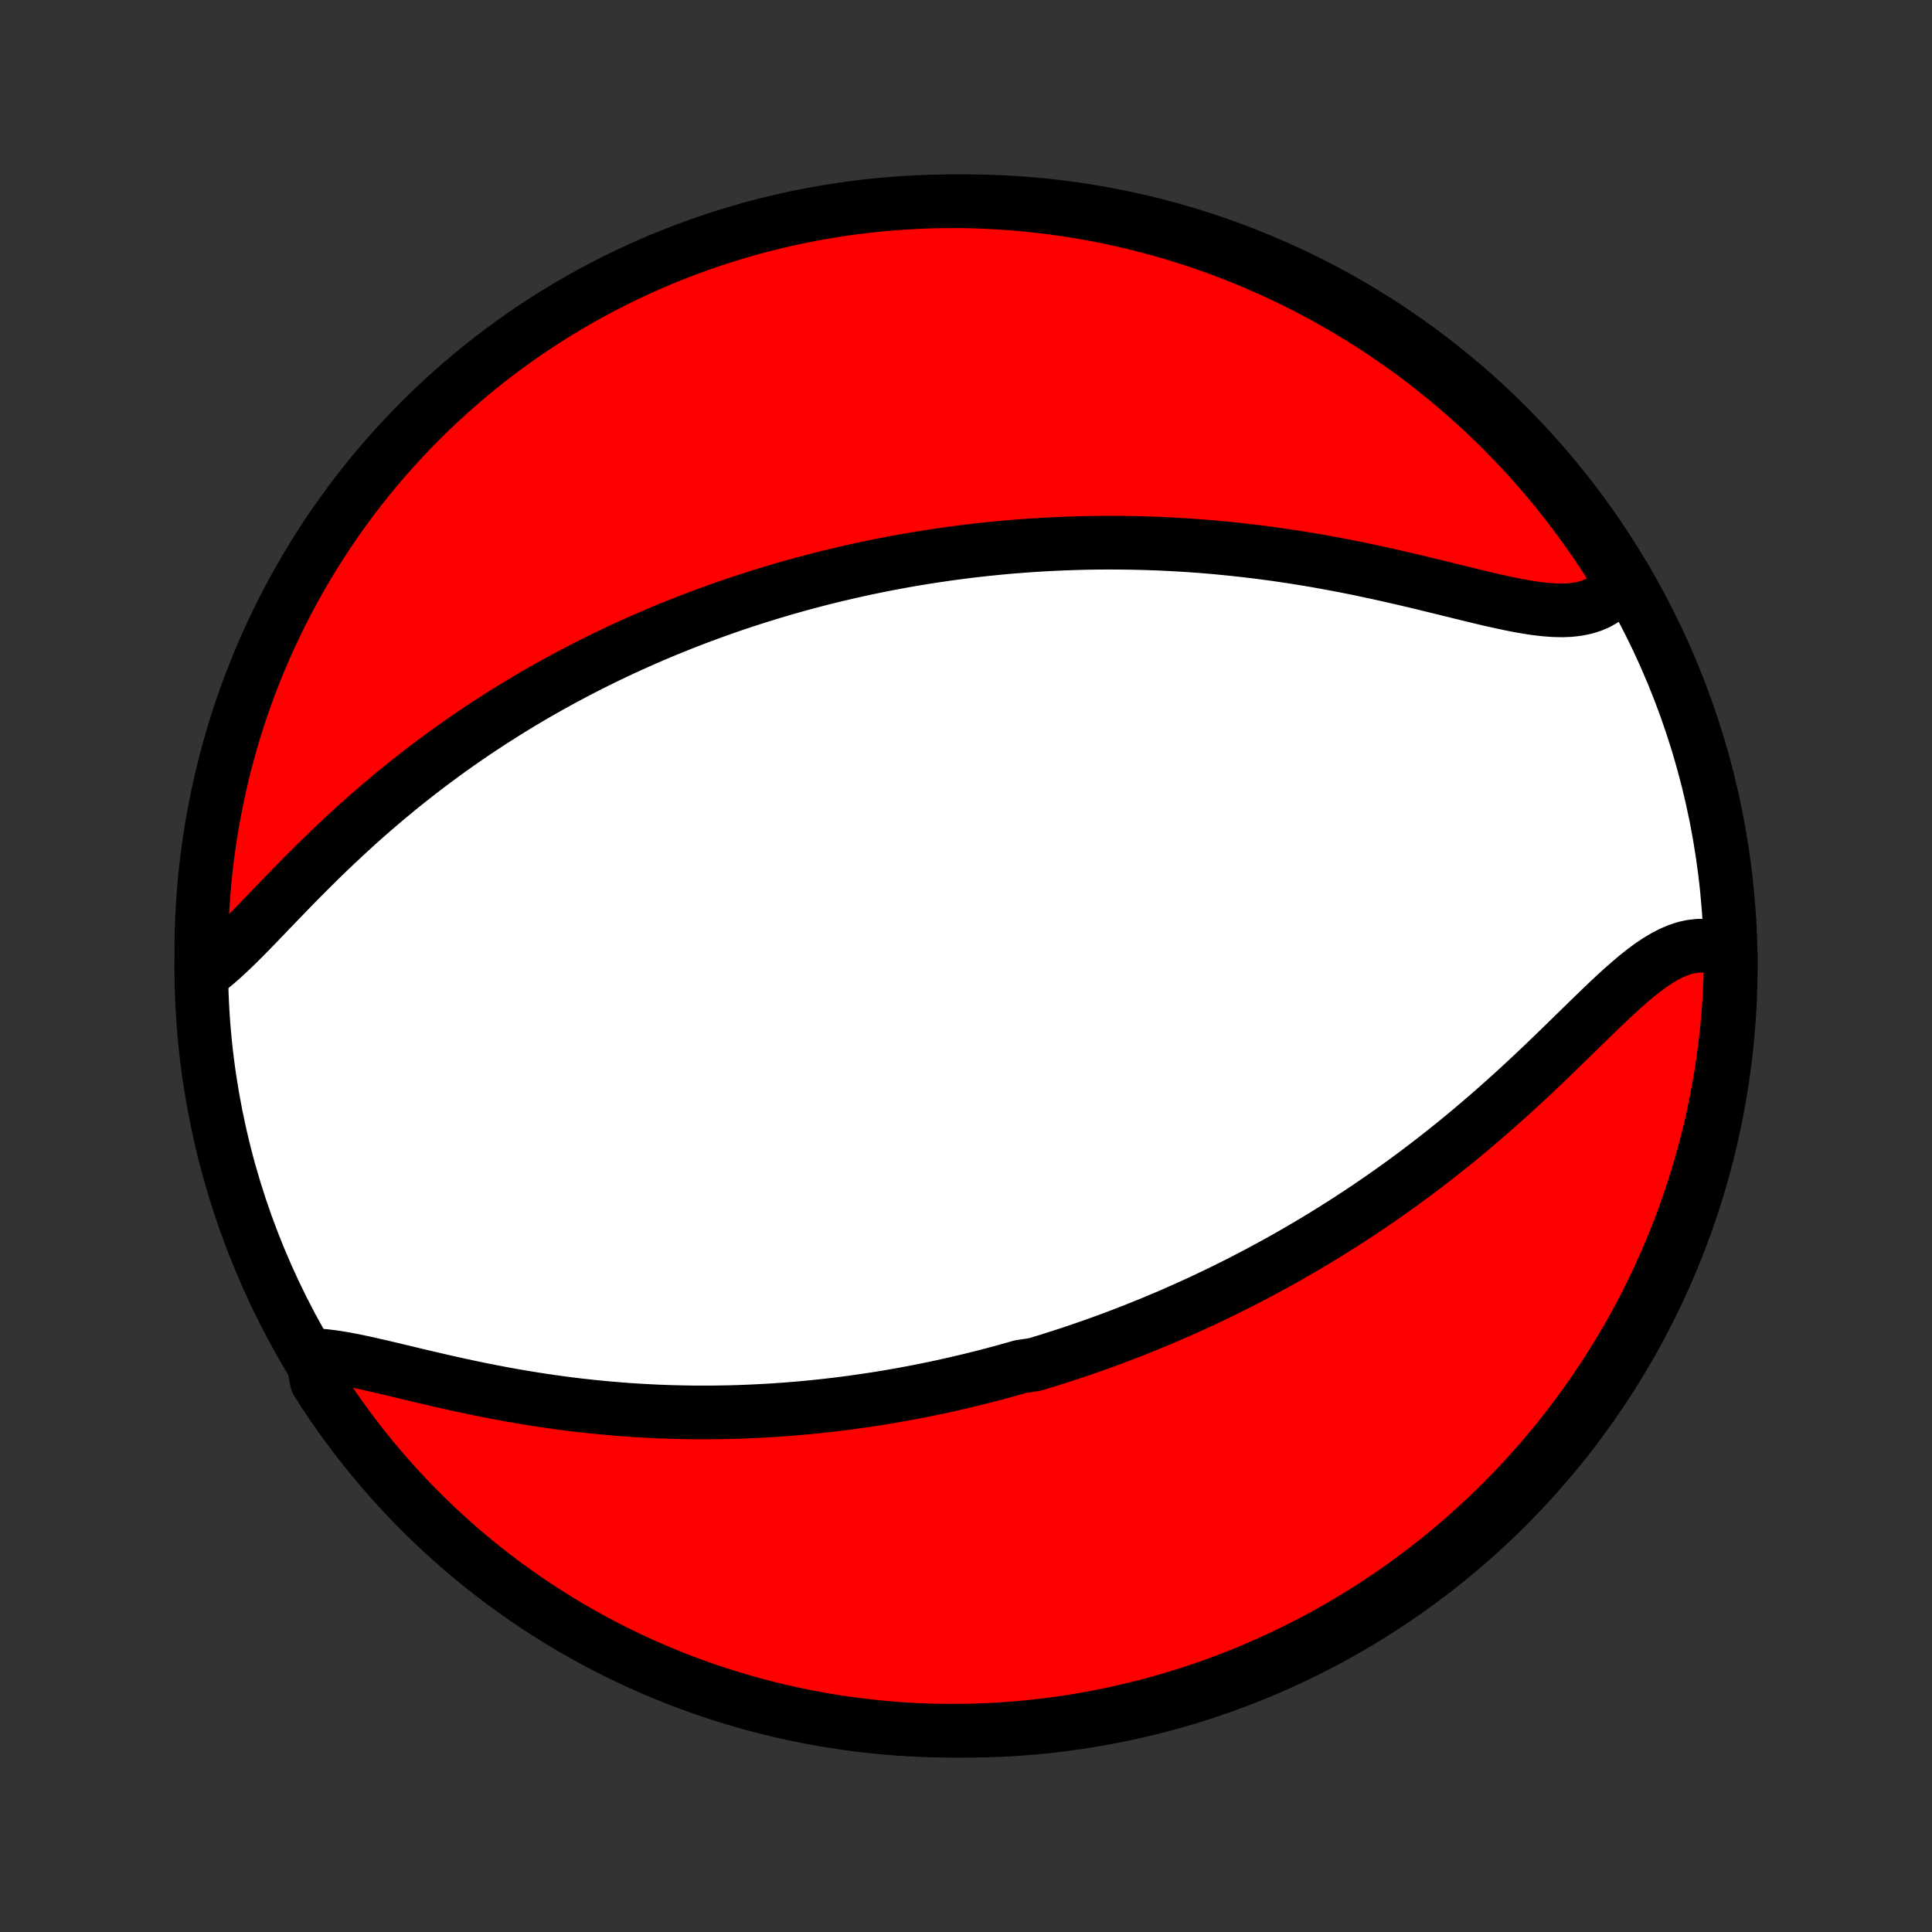 <?xml version="1.0" encoding="utf-8" standalone="no"?>
<!DOCTYPE svg PUBLIC "-//W3C//DTD SVG 1.1//EN"
  "http://www.w3.org/Graphics/SVG/1.1/DTD/svg11.dtd">
<!-- Created with matplotlib (http://matplotlib.org/) -->
<svg height="72pt" version="1.1" viewBox="0 0 72 72" width="72pt" xmlns="http://www.w3.org/2000/svg" xmlns:xlink="http://www.w3.org/1999/xlink">
 <rect x="0" y="0" width="72" height="72" fill="#333333" stroke="none"/>
 <defs>
  <style type="text/css">
*{stroke-linecap:butt;stroke-linejoin:round;}
  </style>
 </defs>
 <g id="figure_1">
  <g id="patch_1">
   <path d="
M0 72
L72 72
L72 0
L0 0
z
" style="fill:none;"/>
  </g>
  <g id="axes_1">
   <g id="PatchCollection_1">
    <defs>
     <path d="
M36 -7.5
C43.558 -7.5 50.808 -10.503 56.153 -15.848
C61.497 -21.192 64.5 -28.442 64.5 -36
C64.5 -43.558 61.497 -50.808 56.153 -56.153
C50.808 -61.497 43.558 -64.5 36 -64.5
C28.442 -64.5 21.192 -61.497 15.848 -56.153
C10.503 -50.808 7.5 -43.558 7.5 -36
C7.5 -28.442 10.503 -21.192 15.848 -15.848
C21.192 -10.503 28.442 -7.5 36 -7.5
z
" id="C0_0_a811fe30f3"/>
     <path d="
M11.612 -21.501
L11.904 -21.486
L12.207 -21.456
L12.521 -21.414
L12.845 -21.36
L13.177 -21.297
L13.517 -21.226
L13.864 -21.149
L14.217 -21.068
L14.575 -20.984
L14.938 -20.897
L15.304 -20.809
L15.674 -20.721
L16.046 -20.634
L16.42 -20.547
L16.796 -20.462
L17.173 -20.379
L17.551 -20.298
L17.928 -20.22
L18.306 -20.145
L18.684 -20.073
L19.061 -20.004
L19.437 -19.939
L19.812 -19.877
L20.185 -19.819
L20.557 -19.765
L20.927 -19.714
L21.295 -19.666
L21.662 -19.623
L22.026 -19.583
L22.387 -19.547
L22.747 -19.514
L23.104 -19.484
L23.458 -19.458
L23.81 -19.435
L24.159 -19.416
L24.506 -19.399
L24.85 -19.386
L25.191 -19.376
L25.53 -19.369
L25.866 -19.364
L26.199 -19.363
L26.529 -19.364
L26.857 -19.368
L27.182 -19.374
L27.505 -19.383
L27.825 -19.395
L28.142 -19.409
L28.457 -19.425
L28.769 -19.443
L29.079 -19.464
L29.387 -19.486
L29.692 -19.511
L29.994 -19.538
L30.295 -19.567
L30.593 -19.598
L30.89 -19.631
L31.184 -19.666
L31.476 -19.702
L31.766 -19.741
L32.054 -19.781
L32.34 -19.823
L32.625 -19.866
L32.908 -19.911
L33.189 -19.958
L33.468 -20.007
L33.746 -20.057
L34.023 -20.109
L34.298 -20.162
L34.571 -20.217
L34.843 -20.273
L35.115 -20.331
L35.384 -20.391
L35.653 -20.452
L35.921 -20.515
L36.187 -20.579
L36.453 -20.644
L36.718 -20.711
L36.982 -20.78
L37.245 -20.85
L37.507 -20.922
L37.769 -20.995
L38.03 -21.07
L38.551 -21.147
L38.81 -21.225
L39.07 -21.304
L39.328 -21.386
L39.587 -21.468
L39.846 -21.553
L40.104 -21.639
L40.362 -21.727
L40.62 -21.817
L40.878 -21.908
L41.136 -22.001
L41.395 -22.096
L41.653 -22.193
L41.911 -22.291
L42.17 -22.392
L42.429 -22.494
L42.689 -22.599
L42.949 -22.705
L43.209 -22.814
L43.469 -22.924
L43.731 -23.037
L43.992 -23.152
L44.255 -23.269
L44.518 -23.389
L44.782 -23.51
L45.046 -23.635
L45.311 -23.761
L45.577 -23.89
L45.844 -24.022
L46.112 -24.156
L46.38 -24.293
L46.65 -24.433
L46.92 -24.575
L47.191 -24.721
L47.464 -24.869
L47.737 -25.02
L48.011 -25.174
L48.287 -25.332
L48.563 -25.492
L48.84 -25.656
L49.119 -25.823
L49.398 -25.994
L49.679 -26.168
L49.96 -26.345
L50.243 -26.526
L50.526 -26.711
L50.811 -26.899
L51.096 -27.091
L51.382 -27.287
L51.669 -27.487
L51.957 -27.691
L52.245 -27.898
L52.535 -28.11
L52.824 -28.325
L53.114 -28.544
L53.405 -28.768
L53.696 -28.995
L53.987 -29.227
L54.279 -29.462
L54.571 -29.702
L54.862 -29.945
L55.153 -30.192
L55.444 -30.442
L55.734 -30.696
L56.024 -30.953
L56.313 -31.213
L56.602 -31.476
L56.889 -31.742
L57.175 -32.01
L57.46 -32.28
L57.743 -32.551
L58.025 -32.823
L58.305 -33.095
L58.583 -33.367
L58.86 -33.637
L59.134 -33.906
L59.407 -34.171
L59.678 -34.432
L59.946 -34.688
L60.213 -34.938
L60.478 -35.179
L60.741 -35.41
L61.002 -35.63
L61.262 -35.836
L61.52 -36.026
L61.777 -36.199
L62.034 -36.352
L62.289 -36.483
L62.544 -36.591
L62.797 -36.674
L63.05 -36.729
L63.302 -36.756
L63.553 -36.754
L63.803 -36.723
L64.05 -36.662
L64.295 -36.572
L64.5 -36.453
L64.495 -35.958
L64.481 -35.461
L64.459 -34.964
L64.428 -34.467
L64.388 -33.97
L64.34 -33.475
L64.282 -32.98
L64.217 -32.485
L64.143 -31.992
L64.06 -31.5
L63.968 -31.01
L63.868 -30.521
L63.76 -30.034
L63.643 -29.548
L63.518 -29.065
L63.385 -28.584
L63.242 -28.104
L63.092 -27.628
L62.934 -27.153
L62.767 -26.682
L62.592 -26.213
L62.409 -25.748
L62.218 -25.285
L62.019 -24.826
L61.812 -24.37
L61.597 -23.918
L61.375 -23.469
L61.144 -23.024
L60.907 -22.583
L60.661 -22.146
L60.408 -21.714
L60.147 -21.286
L59.879 -20.862
L59.604 -20.443
L59.322 -20.029
L59.032 -19.619
L58.736 -19.215
L58.433 -18.815
L58.122 -18.421
L57.806 -18.032
L57.482 -17.649
L57.152 -17.271
L56.815 -16.899
L56.472 -16.533
L56.123 -16.172
L55.768 -15.818
L55.407 -15.47
L55.039 -15.128
L54.666 -14.793
L54.288 -14.463
L53.903 -14.141
L53.514 -13.825
L53.118 -13.516
L52.718 -13.214
L52.313 -12.919
L51.903 -12.63
L51.487 -12.349
L51.067 -12.075
L50.643 -11.809
L50.214 -11.549
L49.781 -11.297
L49.343 -11.053
L48.902 -10.816
L48.456 -10.587
L48.007 -10.366
L47.554 -10.153
L47.097 -9.947
L46.638 -9.749
L46.175 -9.56
L45.709 -9.378
L45.239 -9.205
L44.767 -9.039
L44.293 -8.882
L43.816 -8.733
L43.336 -8.593
L42.854 -8.46
L42.37 -8.337
L41.885 -8.221
L41.397 -8.114
L40.908 -8.016
L40.417 -7.926
L39.925 -7.844
L39.432 -7.772
L38.938 -7.707
L38.443 -7.652
L37.947 -7.605
L37.45 -7.567
L36.953 -7.537
L36.456 -7.516
L35.958 -7.504
L35.461 -7.5
L34.964 -7.505
L34.467 -7.519
L33.97 -7.541
L33.475 -7.572
L32.98 -7.612
L32.485 -7.661
L31.992 -7.718
L31.5 -7.783
L31.01 -7.857
L30.521 -7.94
L30.034 -8.032
L29.548 -8.131
L29.065 -8.24
L28.584 -8.357
L28.104 -8.482
L27.628 -8.616
L27.153 -8.758
L26.682 -8.908
L26.213 -9.066
L25.748 -9.233
L25.285 -9.408
L24.826 -9.591
L24.37 -9.782
L23.918 -9.981
L23.469 -10.188
L23.024 -10.403
L22.583 -10.625
L22.146 -10.856
L21.714 -11.094
L21.286 -11.339
L20.862 -11.592
L20.443 -11.853
L20.029 -12.121
L19.619 -12.396
L19.215 -12.678
L18.815 -12.967
L18.421 -13.264
L18.032 -13.567
L17.649 -13.878
L17.271 -14.194
L16.899 -14.518
L16.533 -14.848
L16.172 -15.185
L15.818 -15.528
L15.47 -15.877
L15.128 -16.232
L14.793 -16.593
L14.463 -16.961
L14.141 -17.334
L13.825 -17.712
L13.516 -18.097
L13.214 -18.486
L12.919 -18.881
L12.63 -19.282
L12.349 -19.687
L12.075 -20.098
L11.809 -20.513
z
" id="C0_1_052931af63"/>
     <path d="
M7.541 -35.695
L7.779 -35.871
L8.02 -36.065
L8.263 -36.276
L8.508 -36.502
L8.756 -36.739
L9.007 -36.987
L9.26 -37.243
L9.517 -37.506
L9.776 -37.775
L10.037 -38.047
L10.302 -38.322
L10.569 -38.599
L10.838 -38.877
L11.11 -39.155
L11.385 -39.432
L11.661 -39.708
L11.939 -39.982
L12.219 -40.254
L12.501 -40.523
L12.784 -40.788
L13.069 -41.051
L13.354 -41.31
L13.641 -41.565
L13.928 -41.816
L14.216 -42.063
L14.505 -42.306
L14.793 -42.545
L15.082 -42.779
L15.372 -43.009
L15.661 -43.234
L15.95 -43.456
L16.239 -43.672
L16.527 -43.885
L16.816 -44.093
L17.103 -44.297
L17.39 -44.496
L17.677 -44.691
L17.963 -44.883
L18.248 -45.07
L18.533 -45.253
L18.816 -45.432
L19.099 -45.607
L19.381 -45.779
L19.662 -45.947
L19.942 -46.111
L20.222 -46.271
L20.5 -46.428
L20.778 -46.582
L21.055 -46.732
L21.33 -46.879
L21.605 -47.023
L21.879 -47.164
L22.152 -47.301
L22.424 -47.436
L22.696 -47.568
L22.966 -47.697
L23.236 -47.823
L23.505 -47.946
L23.774 -48.067
L24.041 -48.185
L24.308 -48.301
L24.575 -48.414
L24.84 -48.525
L25.106 -48.633
L25.37 -48.739
L25.635 -48.843
L25.899 -48.945
L26.162 -49.044
L26.425 -49.141
L26.688 -49.236
L26.951 -49.33
L27.213 -49.421
L27.475 -49.51
L27.737 -49.597
L27.999 -49.682
L28.261 -49.766
L28.523 -49.847
L28.785 -49.927
L29.048 -50.005
L29.31 -50.082
L29.573 -50.156
L29.836 -50.229
L30.099 -50.3
L30.363 -50.37
L30.628 -50.438
L30.892 -50.504
L31.158 -50.569
L31.424 -50.631
L31.691 -50.693
L31.958 -50.753
L32.227 -50.811
L32.496 -50.867
L32.766 -50.922
L33.037 -50.976
L33.309 -51.028
L33.582 -51.078
L33.857 -51.127
L34.133 -51.174
L34.41 -51.219
L34.688 -51.263
L34.968 -51.305
L35.249 -51.346
L35.532 -51.385
L35.816 -51.422
L36.102 -51.458
L36.39 -51.492
L36.679 -51.524
L36.971 -51.554
L37.264 -51.583
L37.559 -51.61
L37.856 -51.635
L38.156 -51.658
L38.457 -51.679
L38.761 -51.698
L39.067 -51.715
L39.375 -51.73
L39.685 -51.743
L39.998 -51.754
L40.314 -51.763
L40.632 -51.77
L40.952 -51.774
L41.275 -51.776
L41.601 -51.775
L41.929 -51.772
L42.26 -51.767
L42.594 -51.759
L42.93 -51.748
L43.269 -51.735
L43.611 -51.718
L43.956 -51.699
L44.303 -51.678
L44.654 -51.653
L45.007 -51.625
L45.362 -51.594
L45.721 -51.559
L46.082 -51.522
L46.445 -51.481
L46.812 -51.438
L47.18 -51.39
L47.551 -51.34
L47.924 -51.285
L48.3 -51.228
L48.677 -51.167
L49.057 -51.103
L49.438 -51.035
L49.82 -50.964
L50.204 -50.89
L50.589 -50.813
L50.975 -50.732
L51.361 -50.649
L51.748 -50.563
L52.135 -50.475
L52.521 -50.385
L52.907 -50.294
L53.291 -50.2
L53.674 -50.107
L54.054 -50.013
L54.432 -49.92
L54.807 -49.828
L55.178 -49.739
L55.544 -49.652
L55.906 -49.571
L56.261 -49.495
L56.61 -49.427
L56.951 -49.367
L57.284 -49.318
L57.607 -49.282
L57.921 -49.26
L58.223 -49.253
L58.514 -49.265
L58.791 -49.297
L59.055 -49.35
L59.304 -49.425
L59.539 -49.524
L59.758 -49.648
L59.961 -49.796
L60.147 -49.969
L60.317 -50.166
L60.313 -50.386
L60.049 -50.871
L59.779 -51.293
L59.501 -51.71
L59.216 -52.123
L58.924 -52.531
L58.625 -52.933
L58.319 -53.331
L58.006 -53.723
L57.687 -54.11
L57.361 -54.491
L57.029 -54.867
L56.69 -55.237
L56.344 -55.601
L55.993 -55.959
L55.635 -56.311
L55.272 -56.657
L54.903 -56.996
L54.527 -57.33
L54.147 -57.656
L53.76 -57.976
L53.369 -58.289
L52.972 -58.596
L52.569 -58.896
L52.162 -59.188
L51.75 -59.474
L51.333 -59.753
L50.911 -60.024
L50.485 -60.288
L50.055 -60.544
L49.62 -60.793
L49.181 -61.035
L48.738 -61.269
L48.291 -61.495
L47.84 -61.713
L47.386 -61.924
L46.928 -62.127
L46.467 -62.321
L46.003 -62.508
L45.536 -62.687
L45.066 -62.857
L44.593 -63.02
L44.117 -63.174
L43.639 -63.32
L43.159 -63.457
L42.676 -63.586
L42.192 -63.707
L41.705 -63.819
L41.217 -63.923
L40.727 -64.018
L40.236 -64.105
L39.744 -64.183
L39.25 -64.253
L38.755 -64.314
L38.26 -64.367
L37.764 -64.41
L37.267 -64.445
L36.77 -64.472
L36.273 -64.49
L35.775 -64.499
L35.278 -64.499
L34.781 -64.491
L34.284 -64.474
L33.788 -64.448
L33.292 -64.414
L32.797 -64.371
L32.304 -64.32
L31.811 -64.259
L31.32 -64.191
L30.83 -64.113
L30.341 -64.027
L29.855 -63.933
L29.37 -63.83
L28.887 -63.718
L28.407 -63.598
L27.928 -63.47
L27.453 -63.333
L26.979 -63.188
L26.509 -63.035
L26.041 -62.873
L25.577 -62.703
L25.116 -62.526
L24.657 -62.34
L24.203 -62.146
L23.752 -61.944
L23.305 -61.734
L22.861 -61.516
L22.422 -61.291
L21.987 -61.058
L21.556 -60.817
L21.129 -60.569
L20.707 -60.313
L20.29 -60.049
L19.877 -59.779
L19.469 -59.501
L19.067 -59.216
L18.669 -58.924
L18.277 -58.625
L17.89 -58.319
L17.509 -58.006
L17.133 -57.687
L16.763 -57.361
L16.399 -57.029
L16.041 -56.69
L15.689 -56.344
L15.343 -55.993
L15.004 -55.635
L14.671 -55.272
L14.344 -54.903
L14.024 -54.527
L13.71 -54.147
L13.404 -53.76
L13.104 -53.369
L12.812 -52.972
L12.526 -52.569
L12.247 -52.162
L11.976 -51.75
L11.712 -51.333
L11.456 -50.911
L11.207 -50.485
L10.965 -50.055
L10.731 -49.62
L10.505 -49.181
L10.287 -48.738
L10.076 -48.291
L9.873 -47.84
L9.679 -47.386
L9.492 -46.928
L9.313 -46.467
L9.143 -46.003
L8.98 -45.536
L8.826 -45.066
L8.68 -44.593
L8.543 -44.117
L8.414 -43.639
L8.293 -43.159
L8.181 -42.676
L8.077 -42.192
L7.982 -41.705
L7.895 -41.217
L7.817 -40.727
L7.747 -40.236
L7.686 -39.744
L7.633 -39.25
L7.59 -38.755
L7.555 -38.26
L7.528 -37.764
L7.51 -37.267
L7.501 -36.77
z
" id="C0_2_062f1a5fa7"/>
    </defs>
    <g clip-path="url(#p1bffca34e9)">
     <use style="fill:#ffffff;stroke:#000000;stroke-width:2.0;" x="0.0" xlink:href="#C0_0_a811fe30f3" y="72.0"/>
    </g>
    <g clip-path="url(#p1bffca34e9)">
     <use style="fill:#ff0000;stroke:#000000;stroke-width:2.0;" x="0.0" xlink:href="#C0_1_052931af63" y="72.0"/>
    </g>
    <g clip-path="url(#p1bffca34e9)">
     <use style="fill:#ff0000;stroke:#000000;stroke-width:2.0;" x="0.0" xlink:href="#C0_2_062f1a5fa7" y="72.0"/>
    </g>
   </g>
  </g>
 </g>
 <defs>
  <clipPath id="p1bffca34e9">
   <rect height="72.0" width="72.0" x="0.0" y="0.0"/>
  </clipPath>
 </defs>
</svg>
